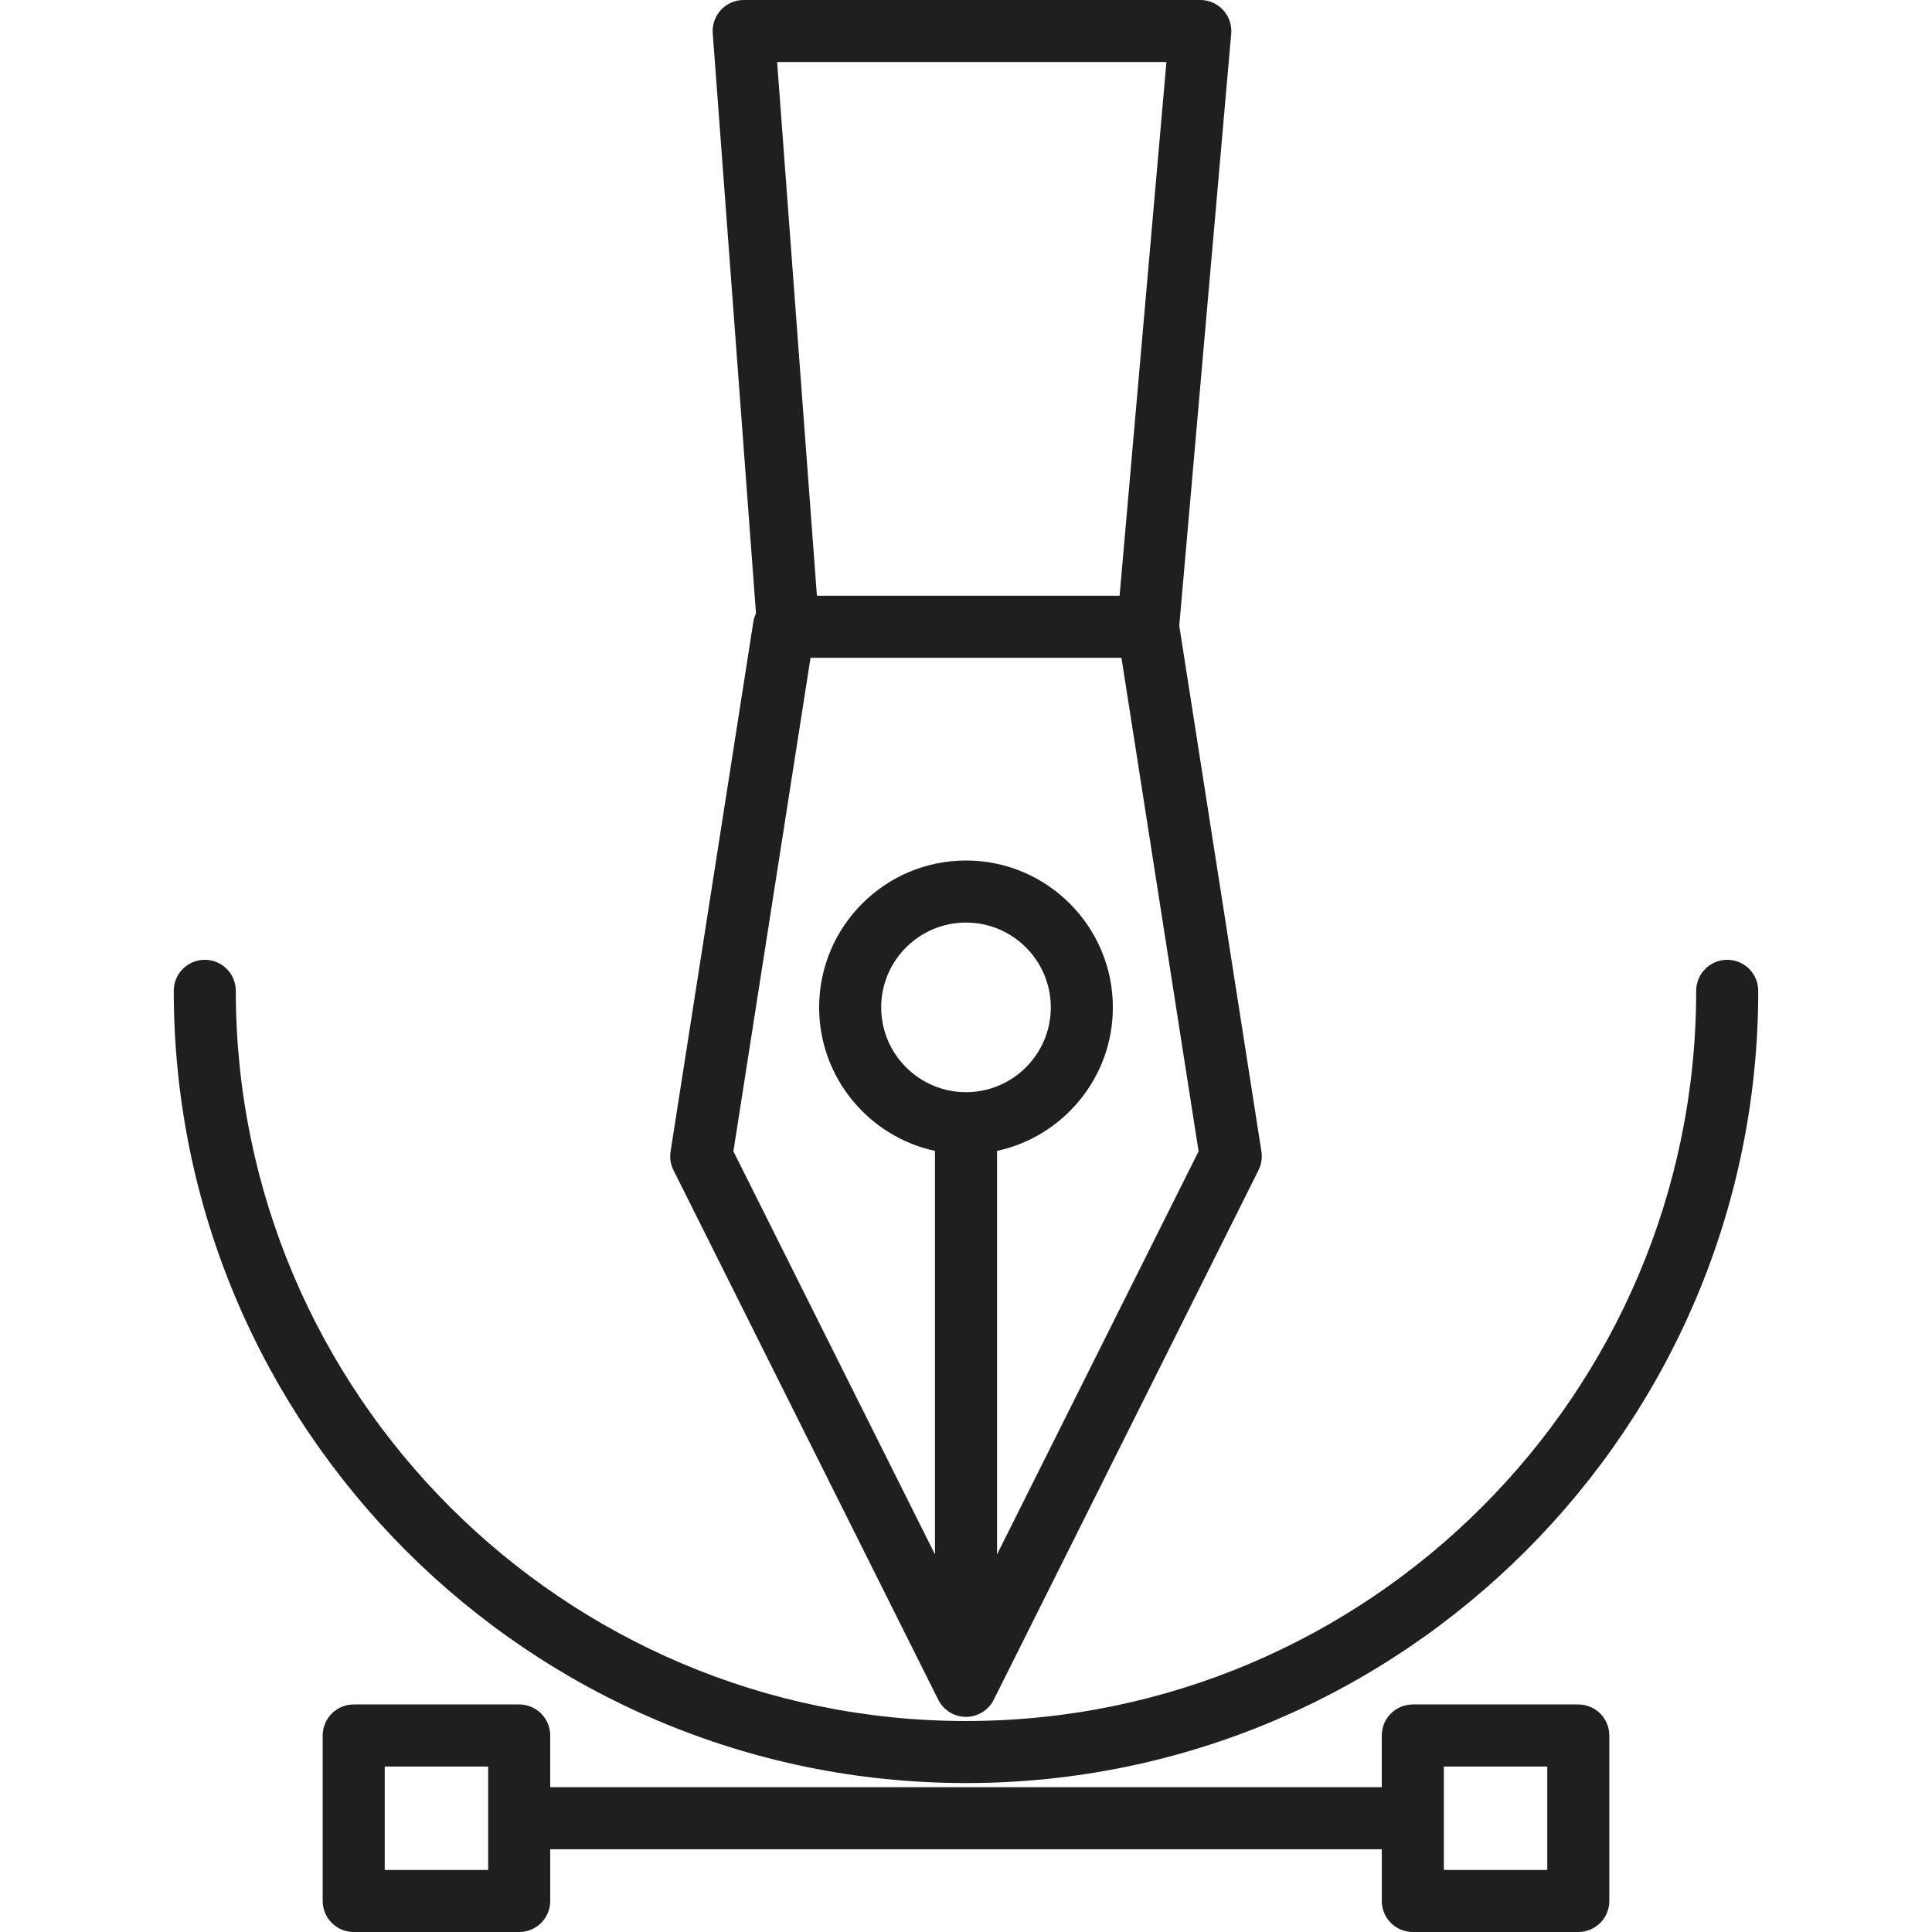 <?xml version="1.0" encoding="iso-8859-1"?>
<!-- Generator: Adobe Illustrator 19.0.0, SVG Export Plug-In . SVG Version: 6.00 Build 0)  -->
<svg xmlns="http://www.w3.org/2000/svg" xmlns:xlink="http://www.w3.org/1999/xlink" version="1.1" id="Layer_1" x="0px" y="0px" viewBox="0 0 512 512" style="enable-background:new 0 0 512 512;" xml:space="preserve" width="512px" height="512px">
<g>
	<g>
		<path d="M334.291,305.163L312.518,165.82L326.28,8.941c0.202-2.297-0.57-4.573-2.128-6.273C322.594,0.967,320.395,0,318.089,0    H197.086c-2.287,0-4.471,0.953-6.027,2.629s-2.344,3.925-2.173,6.205l11.461,153.718c-0.338,0.707-0.584,1.469-0.71,2.277    L177.71,305.164c-0.263,1.688,0.005,3.417,0.77,4.947l70.166,140.333c1.392,2.786,4.24,4.545,7.354,4.545s5.962-1.76,7.354-4.545    l70.167-140.334C334.286,308.581,334.554,306.851,334.291,305.163z M309.113,16.445l-12.406,141.43h-80.217l-10.545-141.43    H309.113z M256,289.439c-12.393,0-22.475-10.082-22.475-22.475c0-12.393,10.082-22.475,22.475-22.475s22.475,10.082,22.475,22.475    C278.475,279.357,268.393,289.439,256,289.439z M264.223,411.934V305.002c17.524-3.785,30.698-19.399,30.698-38.039    c0-21.461-17.46-38.921-38.921-38.921s-38.921,17.461-38.921,38.922c0,18.64,13.174,34.254,30.698,38.039v106.932l-53.415-106.829    l20.435-130.785h82.405l20.435,130.785L264.223,411.934z" fill="#1f1f1f"/>
	</g>
</g>
<g>
	<g>
		<path d="M418.261,451.7h-43.854c-4.542,0-8.223,3.682-8.223,8.223v13.704H145.816v-13.704c0-4.541-3.68-8.223-8.223-8.223H93.739    c-4.542,0-8.223,3.682-8.223,8.223v43.854c0,4.541,3.68,8.223,8.223,8.223h43.854c4.542,0,8.223-3.682,8.223-8.223v-13.704    h220.368v13.704c0,4.541,3.68,8.223,8.223,8.223h43.854c4.542,0,8.223-3.682,8.223-8.223v-43.854    C426.484,455.382,422.803,451.7,418.261,451.7z M129.37,495.555h-27.409v-27.409h27.409V495.555z M410.039,495.555H382.63v-27.409    h27.409V495.555z" fill="#1f1f1f"/>
	</g>
</g>
<g>
	<g>
		<path d="M457.73,254.355c-4.542,0-8.223,3.682-8.223,8.223c0,106.7-86.808,193.508-193.508,193.508S62.492,369.278,62.492,262.578    c0-4.541-3.68-8.223-8.223-8.223c-4.542,0-8.223,3.682-8.223,8.223c0,115.768,94.184,209.953,209.953,209.953    s209.953-94.185,209.953-209.953C465.953,258.037,462.272,254.355,457.73,254.355z" fill="#1f1f1f"/>
	</g>
</g>
<g>
</g>
<g>
</g>
<g>
</g>
<g>
</g>
<g>
</g>
<g>
</g>
<g>
</g>
<g>
</g>
<g>
</g>
<g>
</g>
<g>
</g>
<g>
</g>
<g>
</g>
<g>
</g>
<g>
</g>
</svg>
